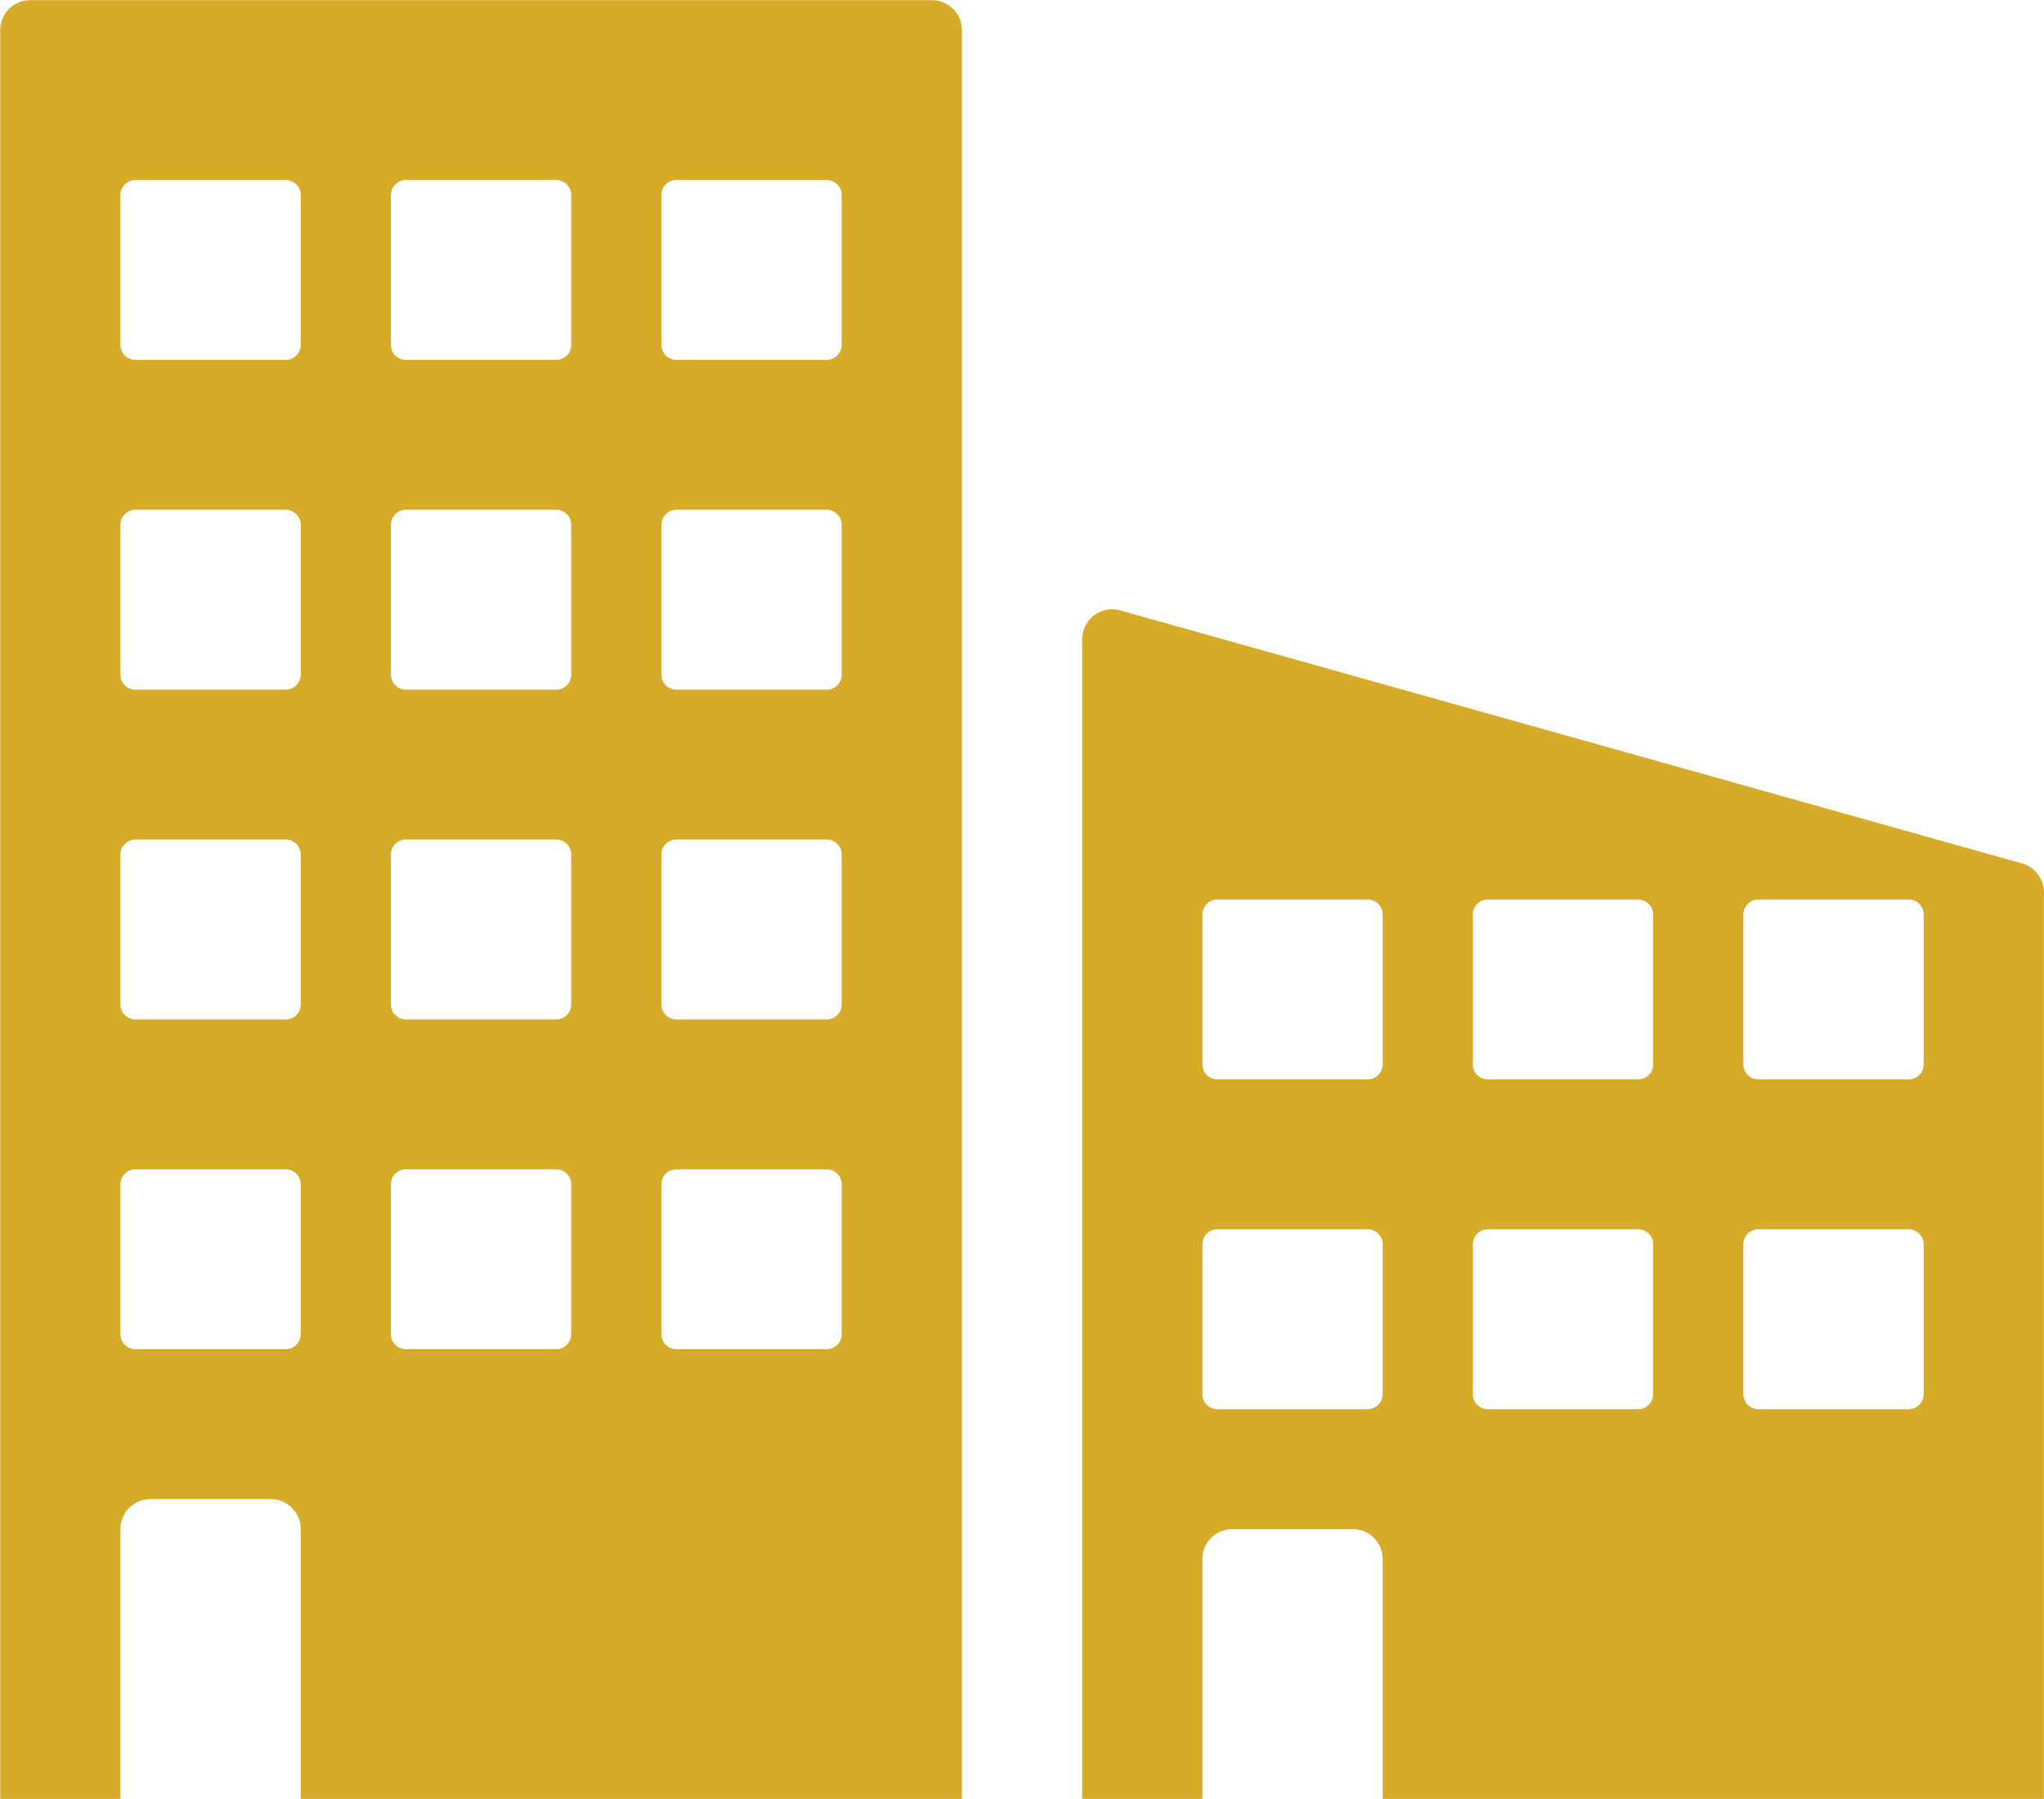 <svg xmlns="http://www.w3.org/2000/svg" width="100" height="88">
    <path fill="#D6AB28" fill-rule="evenodd" d="M45.591.008H1.48C.668.008.01.665.01 1.475v86.52h5.881V74.797c0-.809.658-1.466 1.47-1.466h5.882c.811 0 1.47.657 1.47 1.466v13.198h32.348V1.475a1.47 1.47 0 0 0-1.47-1.467zM14.713 65.265a.733.733 0 0 1-.735.732H6.626a.733.733 0 0 1-.735-.732v-7.332c0-.405.329-.734.735-.734h7.352c.406 0 .735.329.735.734v7.332zm0-16.131a.734.734 0 0 1-.735.732H6.626a.734.734 0 0 1-.735-.732v-7.332c0-.405.329-.734.735-.734h7.352c.406 0 .735.329.735.734v7.332zm0-16.131a.734.734 0 0 1-.735.733H6.626a.734.734 0 0 1-.735-.733v-7.332c0-.405.329-.734.735-.734h7.352c.406 0 .735.329.735.734v7.332zm0-16.131a.734.734 0 0 1-.735.733H6.626a.734.734 0 0 1-.735-.733V9.54c0-.405.329-.733.735-.733h7.352c.406 0 .735.328.735.733v7.332zm13.233 48.393a.733.733 0 0 1-.735.732H19.86a.734.734 0 0 1-.736-.732v-7.332c0-.405.33-.734.736-.734h7.351c.406 0 .735.329.735.734v7.332zm0-16.131a.734.734 0 0 1-.735.732H19.86a.734.734 0 0 1-.736-.732v-7.332c0-.405.33-.734.736-.734h7.351c.406 0 .735.329.735.734v7.332zm0-16.131a.734.734 0 0 1-.735.733H19.86a.735.735 0 0 1-.736-.733v-7.332c0-.405.33-.734.736-.734h7.351c.406 0 .735.329.735.734v7.332zm0-16.131a.734.734 0 0 1-.735.733H19.86a.735.735 0 0 1-.736-.733V9.54c0-.405.33-.733.736-.733h7.351c.406 0 .735.328.735.733v7.332zm13.233 48.393a.732.732 0 0 1-.734.732h-7.352a.734.734 0 0 1-.736-.732v-7.332c0-.405.33-.734.736-.734h7.352c.406 0 .734.329.734.734v7.332zm0-16.131a.733.733 0 0 1-.734.732h-7.352a.734.734 0 0 1-.736-.732v-7.332c0-.405.33-.734.736-.734h7.352c.406 0 .734.329.734.734v7.332zm0-16.131a.733.733 0 0 1-.734.733h-7.352a.735.735 0 0 1-.736-.733v-7.332c0-.405.33-.734.736-.734h7.352c.406 0 .734.329.734.734v7.332zm0-16.131a.733.733 0 0 1-.734.733h-7.352a.735.735 0 0 1-.736-.733V9.54c0-.405.33-.733.736-.733h7.352c.406 0 .734.328.734.733v7.332zm57.743 25.362L54.811 29.86a1.47 1.47 0 0 0-1.868 1.413v56.722h5.881V76.263c0-.81.659-1.466 1.471-1.466h5.881c.812 0 1.469.656 1.469 1.466v11.732h32.349V43.646c0-.657-.439-1.235-1.072-1.412zM67.645 68.198a.732.732 0 0 1-.734.732h-7.352a.733.733 0 0 1-.735-.732v-7.334c0-.404.329-.731.735-.731h7.352c.406 0 .734.327.734.731v7.334zm0-16.131a.733.733 0 0 1-.734.732h-7.352a.734.734 0 0 1-.735-.732v-7.332c0-.405.329-.734.735-.734h7.352c.406 0 .734.329.734.734v7.332zm13.234 16.131a.733.733 0 0 1-.734.732h-7.352a.734.734 0 0 1-.736-.732v-7.334c0-.404.33-.731.736-.731h7.352c.405 0 .734.327.734.731v7.334zm0-16.131a.733.733 0 0 1-.734.732h-7.352a.734.734 0 0 1-.736-.732v-7.332c0-.405.33-.734.736-.734h7.352c.405 0 .734.329.734.734v7.332zm13.233 16.131a.732.732 0 0 1-.734.732h-7.352a.733.733 0 0 1-.735-.732v-7.334c0-.404.329-.731.735-.731h7.352c.406 0 .734.327.734.731v7.334zm0-16.131a.733.733 0 0 1-.734.732h-7.352a.734.734 0 0 1-.735-.732v-7.332c0-.405.329-.734.735-.734h7.352c.406 0 .734.329.734.734v7.332z"/>
</svg>
